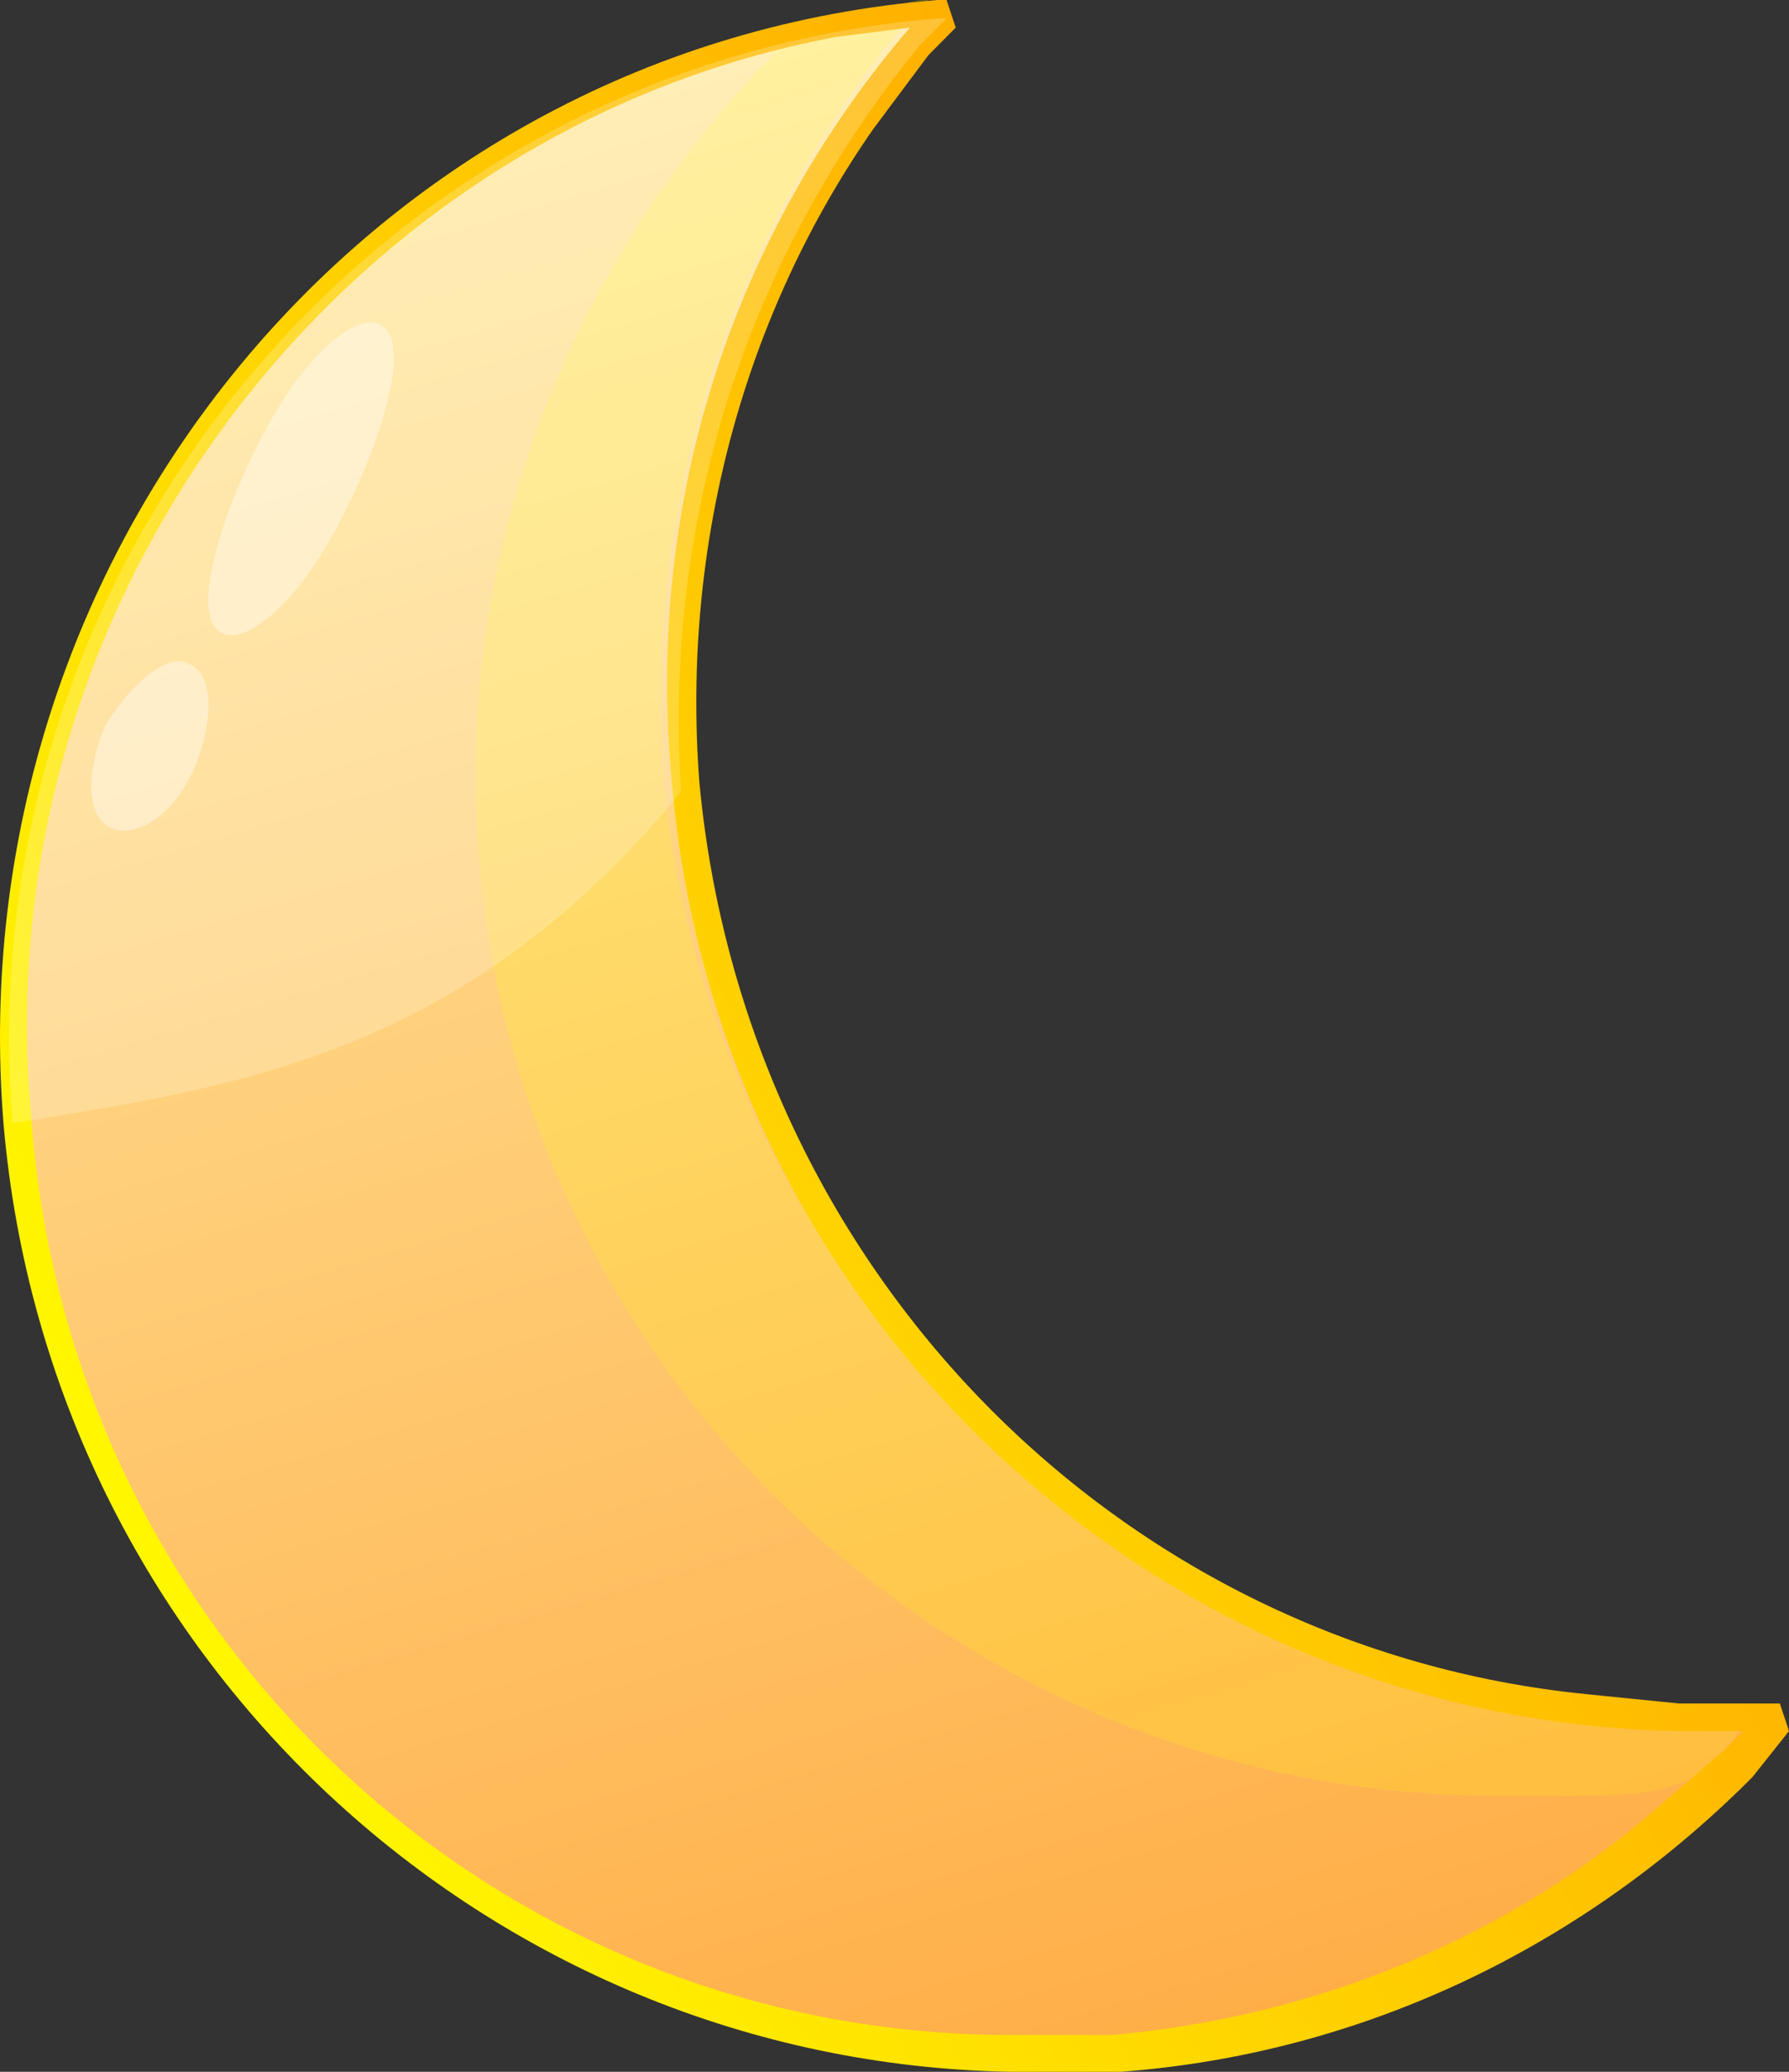 <svg width="19" height="22" viewBox="0 0 19 22" fill="none" xmlns="http://www.w3.org/2000/svg">
<rect x="0" y="0" width="19" height="22" fill="#333333" stroke="none"/>
<path fill-rule="evenodd" clip-rule="evenodd" d="M10.734 21.804C5.288 21.707 0.62 17.502 0.134 11.929C-0.352 5.964 4.024 0.684 9.956 0.196H10.053L9.761 0.489C8.011 2.64 7.039 5.378 7.233 8.409C7.719 13.982 12.387 18.284 17.833 18.284H18.903L18.514 18.773C16.763 20.436 14.527 21.609 11.901 21.804C11.415 21.804 11.026 21.804 10.734 21.804Z" fill="url(#paint0_linear_50_3914)"/>
<path opacity="0.172" fill-rule="evenodd" clip-rule="evenodd" d="M15.694 19.067C10.248 18.969 5.58 14.764 5.094 9.191C4.802 5.867 6.066 2.738 8.303 0.489L8.595 0.196H8.692C9.081 0.098 9.373 0.098 9.761 0H9.859L9.567 0.293C7.817 2.444 6.844 5.182 7.039 8.213C7.525 13.787 12.193 18.089 17.639 18.089H18.708L18.319 18.578L18.027 18.871L17.736 18.969C17.444 19.067 17.055 19.067 16.763 19.067C16.471 19.067 16.082 19.067 15.694 19.067Z" fill="#FFFF00"/>
<path fill-rule="evenodd" clip-rule="evenodd" d="M10.734 21.609C11.123 21.609 11.415 21.609 11.804 21.609C14.04 21.413 16.083 20.533 17.639 19.164L18.319 18.578L18.514 18.382H17.833C12.29 18.284 7.622 13.982 7.136 8.311C6.844 5.28 7.817 2.444 9.664 0.293L8.886 0.391C3.635 1.369 -0.158 6.356 0.329 11.831C0.718 17.404 5.288 21.609 10.734 21.609ZM10.734 22C5.191 21.902 0.523 17.6 0.037 11.929C-0.449 5.867 3.927 0.489 9.956 0H10.053L10.15 0.293L9.859 0.587L9.275 1.369C7.914 3.324 7.233 5.769 7.428 8.311C7.914 13.493 11.901 17.502 16.861 17.991L17.833 18.089H18.903L19 18.382L18.611 18.871C16.861 20.631 14.527 21.804 11.901 22C11.415 22 11.026 22 10.734 22Z" fill="url(#paint1_linear_50_3914)"/>
<path opacity="0.208" fill-rule="evenodd" clip-rule="evenodd" d="M0.134 11.929C-0.352 5.964 4.024 0.684 9.956 0.196H10.053L9.761 0.489C8.011 2.64 7.039 5.378 7.233 8.409C4.899 11.244 2.468 11.538 0.134 11.929Z" fill="white"/>
<path opacity="0.4" fill-rule="evenodd" clip-rule="evenodd" d="M1.982 7.04C2.274 7.138 2.274 7.627 2.079 8.116C1.885 8.604 1.496 8.898 1.204 8.8C0.912 8.702 0.912 8.213 1.107 7.724C1.398 7.236 1.787 6.942 1.982 7.04Z" fill="white"/>
<path opacity="0.4" fill-rule="evenodd" clip-rule="evenodd" d="M4.121 3.52C4.316 3.813 4.024 4.791 3.538 5.671C3.052 6.551 2.468 6.942 2.274 6.649C2.079 6.356 2.371 5.378 2.857 4.498C3.343 3.618 3.927 3.227 4.121 3.52Z" fill="white"/>
<defs>
<linearGradient id="paint0_linear_50_3914" x1="4.422" y1="-1.793" x2="16.225" y2="38.033" gradientUnits="userSpaceOnUse">
<stop stop-color="#FFF2B0"/>
<stop offset="1" stop-color="#FF8000"/>
</linearGradient>
<linearGradient id="paint1_linear_50_3914" x1="0.813" y1="18.786" x2="25.113" y2="4.573" gradientUnits="userSpaceOnUse">
<stop stop-color="#FFFF00"/>
<stop offset="1" stop-color="#FF8000"/>
</linearGradient>
</defs>
</svg>
